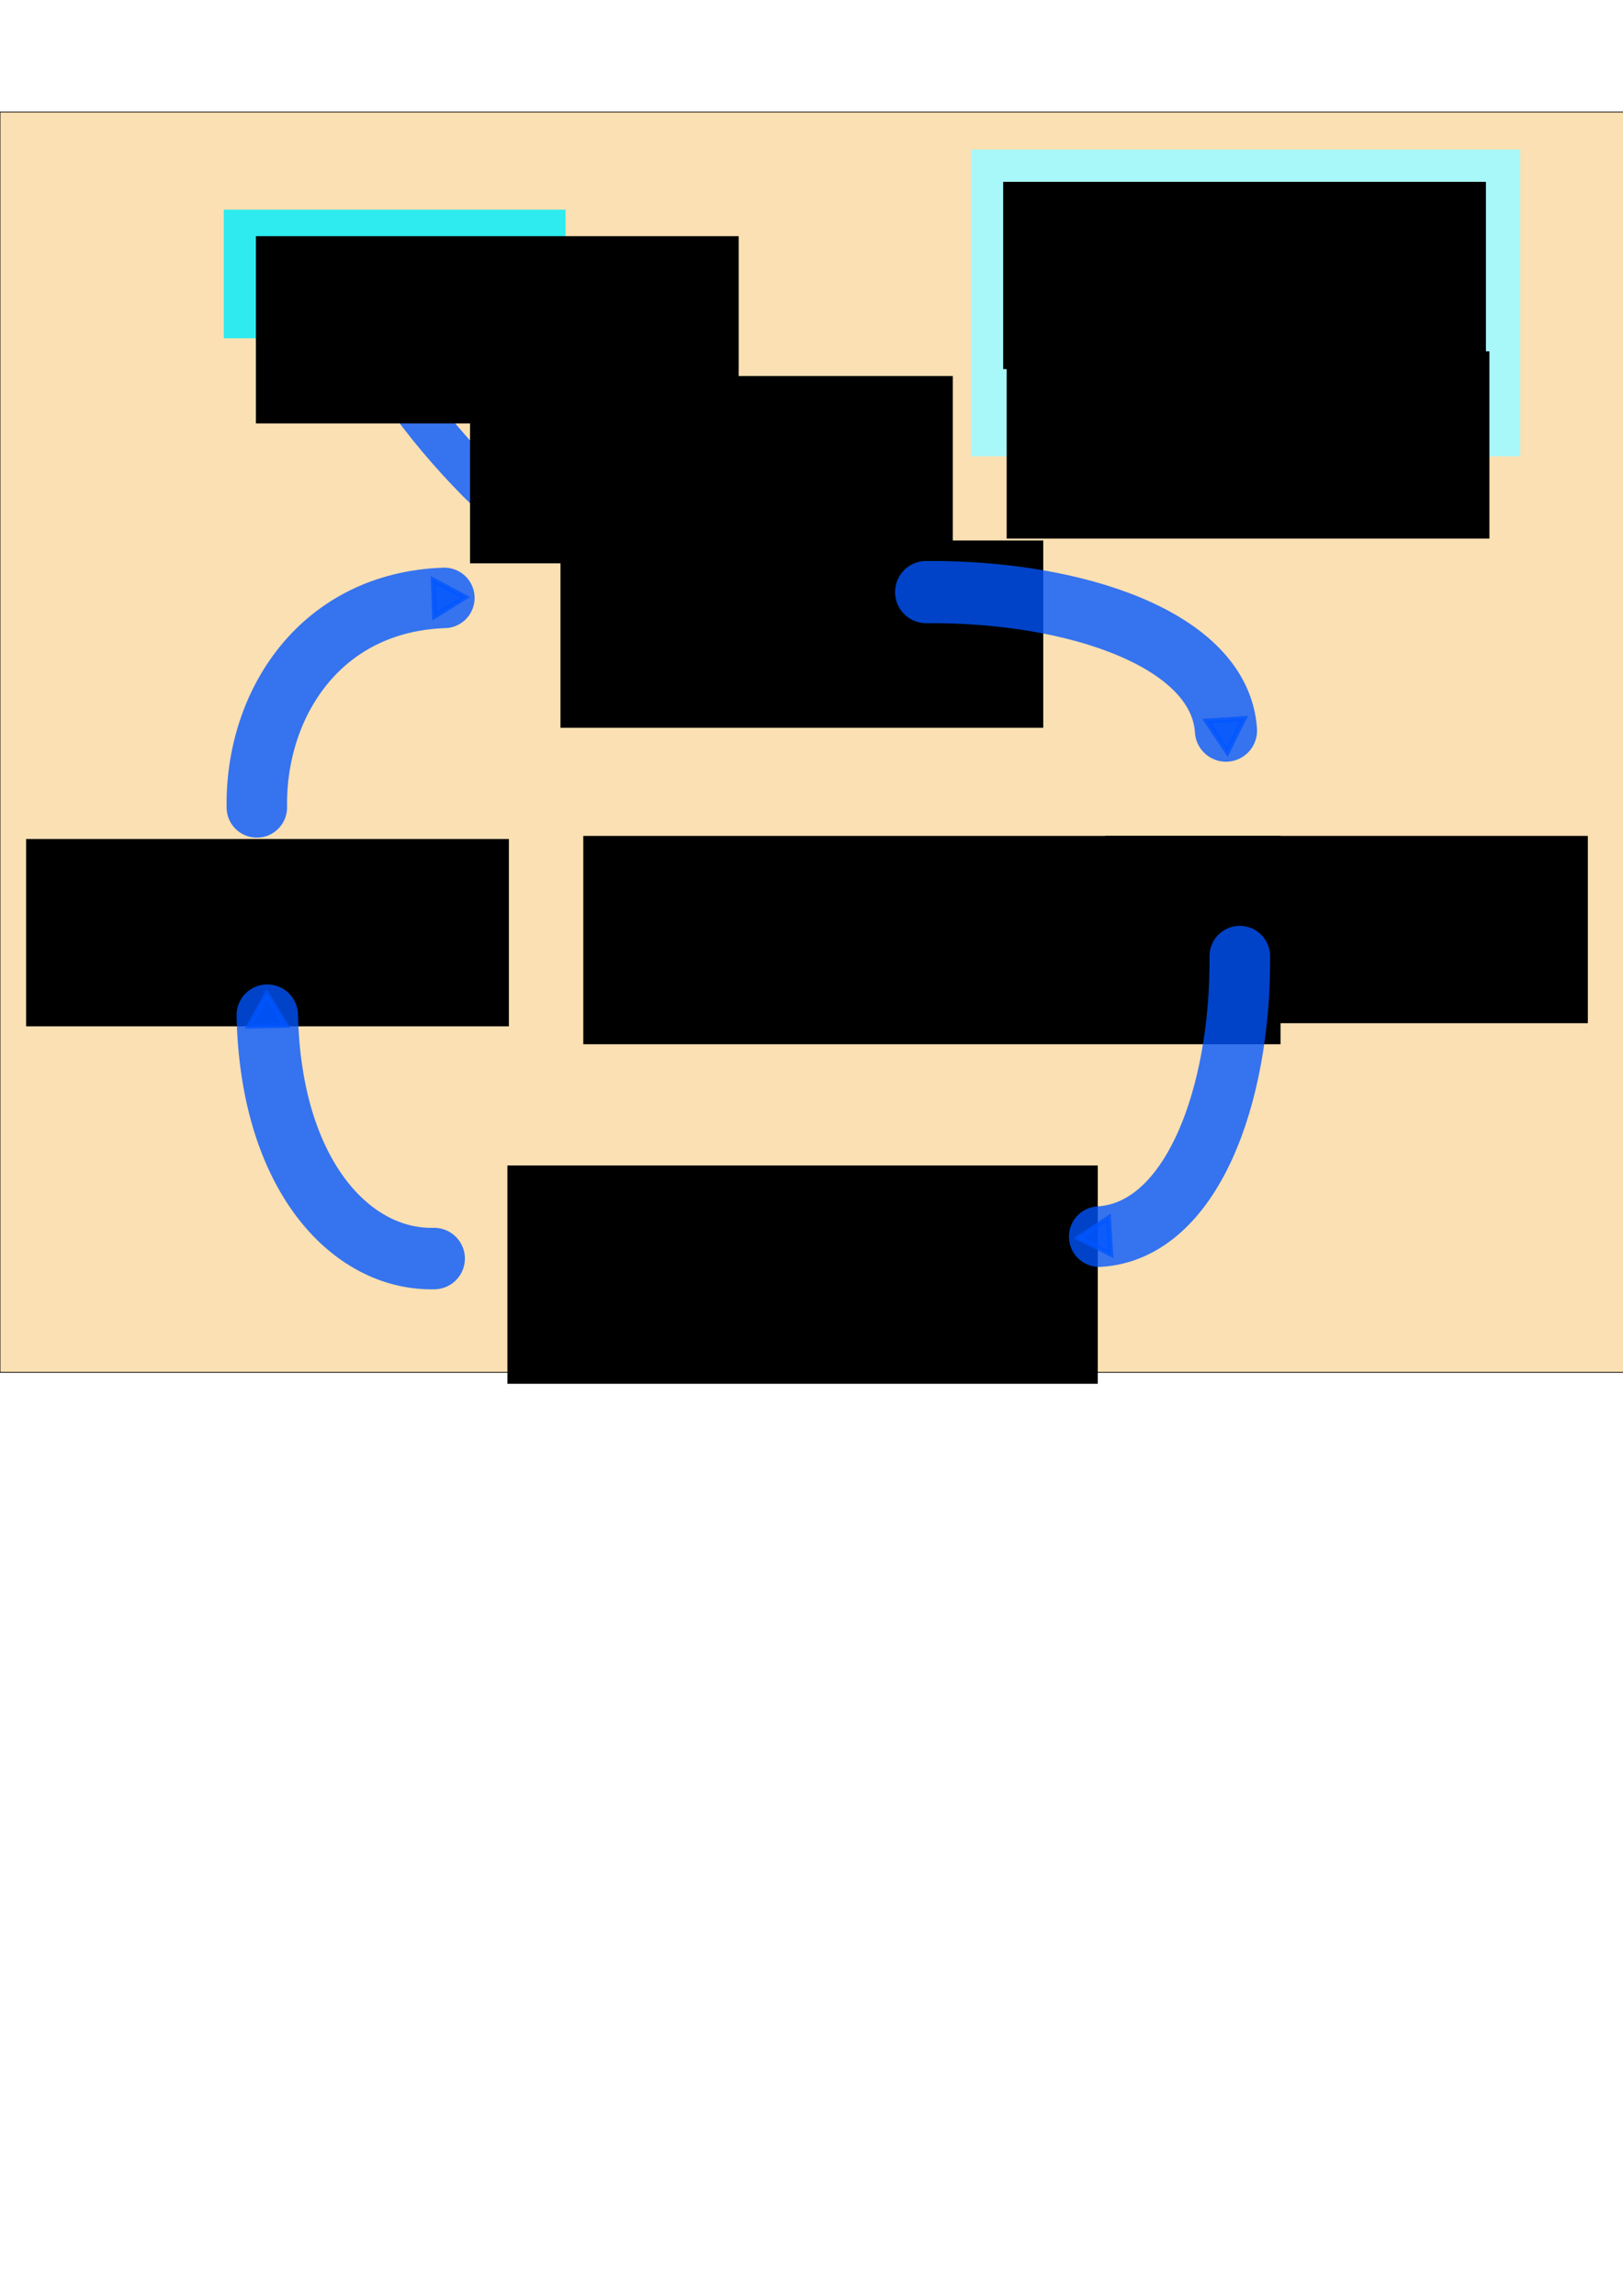 <?xml version="1.0" encoding="UTF-8" standalone="no"?>
<svg
   xmlns:dc="http://purl.org/dc/elements/1.1/"
   xmlns:cc="http://creativecommons.org/ns#"
   xmlns:rdf="http://www.w3.org/1999/02/22-rdf-syntax-ns#"
   xmlns:svg="http://www.w3.org/2000/svg"
   xmlns="http://www.w3.org/2000/svg"
   id="svg67"
   version="1.1"
   viewBox="0 0 210 297"
   height="297mm"
   width="210mm">
  <defs
     id="defs61">
    <marker
       style="overflow:visible"
       id="Arrow1Sstart"
       refX="0.0"
       refY="0.0"
       orient="auto">
      <path
         transform="scale(0.2) translate(6,0)"
         style="fill-rule:evenodd;stroke:#000000;stroke-width:1pt;stroke-opacity:1;fill:#000000;fill-opacity:1"
         d="M 0.0,0.0 L 5.0,-5.0 L -12.5,0.0 L 5.0,5.0 L 0.0,0.0 z "
         id="path1158" />
    </marker>
    <marker
       style="overflow:visible;"
       id="marker13306"
       refX="0.0"
       refY="0.0"
       orient="auto">
      <path
         transform="scale(0.3) rotate(180) translate(-2.3,0)"
         d="M 8.719,4.034 L -2.207,0.016 L 8.719,-4.002 C 6.973,-1.63 6.983,1.616 8.719,4.034 z "
         style="fill-rule:evenodd;stroke-width:0.625;stroke-linejoin:round;stroke:#000000;stroke-opacity:1;fill:#000000;fill-opacity:1"
         id="path13304" />
    </marker>
    <marker
       style="overflow:visible"
       id="marker12122"
       refX="0.0"
       refY="0.0"
       orient="auto">
      <path
         transform="scale(0.2)"
         style="fill-rule:evenodd;stroke:#0056ff;stroke-width:1pt;stroke-opacity:0.784;fill:#0056ff;fill-opacity:0.784"
         d="M 5.77,0.0 L -2.88,5.0 L -2.88,-5.0 L 5.77,0.0 z "
         id="path12120" />
    </marker>
    <marker
       style="overflow:visible"
       id="DotS"
       refX="0.0"
       refY="0.0"
       orient="auto">
      <path
         transform="scale(0.2) translate(7.4, 1)"
         style="fill-rule:evenodd;stroke:#0056ff;stroke-width:1pt;stroke-opacity:0.784;fill:#0056ff;fill-opacity:0.784"
         d="M -2.5,-1.0 C -2.5,1.76 -4.74,4.0 -7.5,4.0 C -10.26,4.0 -12.5,1.76 -12.5,-1.0 C -12.5,-3.76 -10.26,-6.0 -7.5,-6.0 C -4.74,-6.0 -2.5,-3.76 -2.5,-1.0 z "
         id="path1213" />
    </marker>
    <marker
       style="overflow:visible"
       id="TriangleOutS"
       refX="0.0"
       refY="0.0"
       orient="auto">
      <path
         transform="scale(0.2)"
         style="fill-rule:evenodd;stroke:#0056ff;stroke-width:1pt;stroke-opacity:0.784;fill:#0056ff;fill-opacity:0.784"
         d="M 5.77,0.0 L -2.88,5.0 L -2.88,-5.0 L 5.77,0.0 z "
         id="path1294" />
    </marker>
    <marker
       style="overflow:visible;"
       id="marker1578"
       refX="0.0"
       refY="0.0"
       orient="auto">
      <path
         transform="scale(0.3) rotate(180) translate(-2.3,0)"
         d="M 8.719,4.034 L -2.207,0.016 L 8.719,-4.002 C 6.973,-1.63 6.983,1.616 8.719,4.034 z "
         style="fill-rule:evenodd;stroke-width:0.625;stroke-linejoin:round;stroke:#000000;stroke-opacity:1;fill:#0f8afd;fill-opacity:1"
         id="path1576" />
    </marker>
    <marker
       style="overflow:visible;"
       id="Arrow2Send"
       refX="0.0"
       refY="0.0"
       orient="auto">
      <path
         transform="scale(0.3) rotate(180) translate(-2.3,0)"
         d="M 8.719,4.034 L -2.207,0.016 L 8.719,-4.002 C 6.973,-1.63 6.983,1.616 8.719,4.034 z "
         style="fill-rule:evenodd;stroke-width:0.625;stroke-linejoin:round;stroke:#000000;stroke-opacity:1;fill:#000000;fill-opacity:1"
         id="path1179" />
    </marker>
    <marker
       style="overflow:visible;"
       id="marker1438"
       refX="0.0"
       refY="0.0"
       orient="auto">
      <path
         transform="scale(1.1) rotate(180) translate(1,0)"
         d="M 8.719,4.034 L -2.207,0.016 L 8.719,-4.002 C 6.973,-1.63 6.983,1.616 8.719,4.034 z "
         style="fill-rule:evenodd;stroke-width:0.625;stroke-linejoin:round;stroke:#000000;stroke-opacity:1;fill:#000000;fill-opacity:1"
         id="path1436" />
    </marker>
    <marker
       style="overflow:visible;"
       id="Arrow2Lend"
       refX="0.0"
       refY="0.0"
       orient="auto">
      <path
         transform="scale(1.1) rotate(180) translate(1,0)"
         d="M 8.719,4.034 L -2.207,0.016 L 8.719,-4.002 C 6.973,-1.63 6.983,1.616 8.719,4.034 z "
         style="fill-rule:evenodd;stroke-width:0.625;stroke-linejoin:round;stroke:#000000;stroke-opacity:1;fill:#a9b2f9;fill-opacity:1"
         id="path1167" />
    </marker>
    <marker
       style="overflow:visible"
       id="DotS-5"
       refX="0"
       refY="0"
       orient="auto">
      <path
         transform="matrix(0.2,0,0,0.2,1.48,0.2)"
         style="fill:#0056ff;fill-opacity:0.784;fill-rule:evenodd;stroke:#0056ff;stroke-width:1pt;stroke-opacity:0.784"
         d="m -2.5,-1 c 0,2.76 -2.24,5 -5,5 -2.76,0 -5,-2.24 -5,-5 0,-2.76 2.24,-5 5,-5 2.76,0 5,2.24 5,5 z"
         id="path1213-3" />
    </marker>
    <marker
       style="overflow:visible"
       id="TriangleOutS-1"
       refX="0"
       refY="0"
       orient="auto">
      <path
         transform="scale(0.2)"
         style="fill:#0056ff;fill-opacity:0.784;fill-rule:evenodd;stroke:#0056ff;stroke-width:1pt;stroke-opacity:0.784"
         d="M 5.77,0 -2.88,5 V -5 Z"
         id="path1294-2" />
    </marker>
    <marker
       style="overflow:visible"
       id="DotS-5-1"
       refX="0"
       refY="0"
       orient="auto">
      <path
         transform="matrix(0.2,0,0,0.2,1.48,0.2)"
         style="fill:#0056ff;fill-opacity:0.785;fill-rule:evenodd;stroke:#0056ff;stroke-width:1pt;stroke-opacity:0.785"
         d="m -2.5,-1 c 0,2.76 -2.24,5 -5,5 -2.76,0 -5,-2.24 -5,-5 0,-2.76 2.24,-5 5,-5 2.76,0 5,2.24 5,5 z"
         id="path1213-3-2" />
    </marker>
    <marker
       style="overflow:visible"
       id="TriangleOutS-1-2"
       refX="0"
       refY="0"
       orient="auto">
      <path
         transform="scale(0.2)"
         style="fill:#0056ff;fill-opacity:0.785;fill-rule:evenodd;stroke:#0056ff;stroke-width:1pt;stroke-opacity:0.785"
         d="M 5.77,0 -2.88,5 V -5 Z"
         id="path1294-2-1" />
    </marker>
    <marker
       style="overflow:visible"
       id="DotS-4"
       refX="0"
       refY="0"
       orient="auto">
      <path
         transform="matrix(0.2,0,0,0.2,1.48,0.2)"
         style="fill:#0056ff;fill-opacity:0.784;fill-rule:evenodd;stroke:#0056ff;stroke-width:1pt;stroke-opacity:0.784"
         d="m -2.5,-1 c 0,2.76 -2.24,5 -5,5 -2.76,0 -5,-2.24 -5,-5 0,-2.76 2.24,-5 5,-5 2.76,0 5,2.24 5,5 z"
         id="path1213-1" />
    </marker>
    <marker
       style="overflow:visible"
       id="TriangleOutS-6"
       refX="0"
       refY="0"
       orient="auto">
      <path
         transform="scale(0.2)"
         style="fill:#0056ff;fill-opacity:0.784;fill-rule:evenodd;stroke:#0056ff;stroke-width:1pt;stroke-opacity:0.784"
         d="M 5.77,0 -2.88,5 V -5 Z"
         id="path1294-4" />
    </marker>
    <marker
       style="overflow:visible"
       id="DotS-7"
       refX="0"
       refY="0"
       orient="auto">
      <path
         transform="matrix(0.2,0,0,0.2,1.48,0.2)"
         style="fill:#0056ff;fill-opacity:0.784;fill-rule:evenodd;stroke:#0056ff;stroke-width:1pt;stroke-opacity:0.784"
         d="m -2.5,-1 c 0,2.76 -2.24,5 -5,5 -2.76,0 -5,-2.24 -5,-5 0,-2.76 2.24,-5 5,-5 2.76,0 5,2.24 5,5 z"
         id="path1213-5" />
    </marker>
    <marker
       style="overflow:visible"
       id="TriangleOutS-9"
       refX="0"
       refY="0"
       orient="auto">
      <path
         transform="scale(0.2)"
         style="fill:#0056ff;fill-opacity:0.784;fill-rule:evenodd;stroke:#0056ff;stroke-width:1pt;stroke-opacity:0.784"
         d="M 5.77,0 -2.88,5 V -5 Z"
         id="path1294-46" />
    </marker>
    <marker
       style="overflow:visible"
       id="DotS-5-18"
       refX="0"
       refY="0"
       orient="auto">
      <path
         transform="matrix(0.2,0,0,0.2,1.48,0.2)"
         style="fill:#0056ff;fill-opacity:0.784;fill-rule:evenodd;stroke:#0056ff;stroke-width:1pt;stroke-opacity:0.784"
         d="m -2.5,-1 c 0,2.76 -2.24,5 -5,5 -2.76,0 -5,-2.24 -5,-5 0,-2.76 2.24,-5 5,-5 2.76,0 5,2.24 5,5 z"
         id="path1213-3-5" />
    </marker>
    <marker
       style="overflow:visible"
       id="TriangleOutS-1-3"
       refX="0"
       refY="0"
       orient="auto">
      <path
         transform="scale(0.2)"
         style="fill:#0056ff;fill-opacity:0.784;fill-rule:evenodd;stroke:#0056ff;stroke-width:1pt;stroke-opacity:0.784"
         d="M 5.77,0 -2.88,5 V -5 Z"
         id="path1294-2-6" />
    </marker>
  </defs>
  <g
     id="layer1">
    <rect
       y="14.496"
       x="0"
       height="163.034"
       width="210.341"
       id="rect16130"
       style="opacity:1;fill:#f9d79d;fill-opacity:0.784;stroke:#000000;stroke-width:0.1;stroke-linecap:round;stroke-linejoin:round;stroke-miterlimit:4;stroke-dasharray:none;stroke-opacity:1" />
    <path
       id="path1434-4"
       d="M 48.239,44.212 C 53.905,54.97 63.512,63.794 63.512,63.794"
       style="fill:none;fill-opacity:1;stroke:#0056ff;stroke-width:5.616;stroke-linecap:round;stroke-linejoin:miter;stroke-miterlimit:4;stroke-dasharray:none;stroke-opacity:0.784;marker-mid:url(#DotS-4);marker-end:url(#TriangleOutS-6)" />
    <flowRoot
       transform="matrix(0.265,0,0,0.265,8.164,16.253)"
       style="font-style:normal;font-variant:normal;font-weight:normal;font-stretch:normal;font-size:16px;line-height:1.25;font-family:sans-serif;-inkscape-font-specification:'sans-serif, Normal';font-variant-ligatures:normal;font-variant-caps:normal;font-variant-numeric:normal;font-feature-settings:normal;text-align:start;letter-spacing:0px;word-spacing:0px;writing-mode:lr-tb;text-anchor:start;fill:#000000;fill-opacity:1;stroke:none"
       id="flowRoot77"
       xml:space="preserve"><flowRegion
         style="font-style:normal;font-variant:normal;font-weight:normal;font-stretch:normal;font-size:16px;font-family:sans-serif;-inkscape-font-specification:'sans-serif, Normal';font-variant-ligatures:normal;font-variant-caps:normal;font-variant-numeric:normal;font-feature-settings:normal;text-align:start;writing-mode:lr-tb;text-anchor:start"
         id="flowRegion79"><rect
           style="font-style:normal;font-variant:normal;font-weight:normal;font-stretch:normal;font-size:16px;font-family:sans-serif;-inkscape-font-specification:'sans-serif, Normal';font-variant-ligatures:normal;font-variant-caps:normal;font-variant-numeric:normal;font-feature-settings:normal;text-align:start;writing-mode:lr-tb;text-anchor:start"
           y="202.52"
           x="242.857"
           height="91.429"
           width="235.714"
           id="rect81" /></flowRegion><flowPara
         id="flowPara85">Käskyn nouto</flowPara><flowPara
         id="flowPara87">IR &lt;-- mem(PC)</flowPara></flowRoot>    <flowRoot
       transform="matrix(0.265,0,0,0.265,78.63,54.47)"
       style="font-style:normal;font-variant:normal;font-weight:normal;font-stretch:normal;font-size:16px;line-height:1.25;font-family:sans-serif;-inkscape-font-specification:'sans-serif, Normal';font-variant-ligatures:normal;font-variant-caps:normal;font-variant-numeric:normal;font-feature-settings:normal;text-align:start;letter-spacing:0px;word-spacing:0px;writing-mode:lr-tb;text-anchor:start;fill:#000000;fill-opacity:1;stroke:none"
       id="flowRoot77-0"
       xml:space="preserve"><flowRegion
         style="font-style:normal;font-variant:normal;font-weight:normal;font-stretch:normal;font-size:16px;font-family:sans-serif;-inkscape-font-specification:'sans-serif, Normal';font-variant-ligatures:normal;font-variant-caps:normal;font-variant-numeric:normal;font-feature-settings:normal;text-align:start;writing-mode:lr-tb;text-anchor:start"
         id="flowRegion79-8"><rect
           style="font-style:normal;font-variant:normal;font-weight:normal;font-stretch:normal;font-size:16px;font-family:sans-serif;-inkscape-font-specification:'sans-serif, Normal';font-variant-ligatures:normal;font-variant-caps:normal;font-variant-numeric:normal;font-feature-settings:normal;text-align:start;writing-mode:lr-tb;text-anchor:start"
           y="202.52"
           x="242.857"
           height="91.429"
           width="235.714"
           id="rect81-9" /></flowRegion><flowPara
         id="flowPara116">Ohjelmalaskurin kasvatus</flowPara><flowPara
         id="flowPara118">PC &lt;-- PC+1</flowPara></flowRoot>    <flowRoot
       transform="matrix(0.265,0,0,0.265,1.297,97.106)"
       style="font-style:normal;font-variant:normal;font-weight:normal;font-stretch:normal;font-size:16px;line-height:1.25;font-family:sans-serif;-inkscape-font-specification:'sans-serif, Normal';font-variant-ligatures:normal;font-variant-caps:normal;font-variant-numeric:normal;font-feature-settings:normal;text-align:start;letter-spacing:0px;word-spacing:0px;writing-mode:lr-tb;text-anchor:start;fill:#000000;fill-opacity:1;stroke:none"
       id="flowRoot77-4"
       xml:space="preserve"><flowRegion
         style="font-style:normal;font-variant:normal;font-weight:normal;font-stretch:normal;font-size:16px;font-family:sans-serif;-inkscape-font-specification:'sans-serif, Normal';font-variant-ligatures:normal;font-variant-caps:normal;font-variant-numeric:normal;font-feature-settings:normal;text-align:start;writing-mode:lr-tb;text-anchor:start"
         id="flowRegion79-0"><rect
           style="font-style:normal;font-variant:normal;font-weight:normal;font-stretch:normal;font-size:16px;font-family:sans-serif;-inkscape-font-specification:'sans-serif, Normal';font-variant-ligatures:normal;font-variant-caps:normal;font-variant-numeric:normal;font-feature-settings:normal;text-align:start;writing-mode:lr-tb;text-anchor:start"
           y="202.52"
           x="242.857"
           height="106.581"
           width="288.242"
           id="rect81-1" /></flowRegion><flowPara
         id="flowPara147">IR:n käskyn suoritus</flowPara><flowPara
         id="flowPara149">- voi muuttaa PC:n arvoa</flowPara><flowPara
         id="flowPara151">- voi lukea/kirjoittaa muistia</flowPara><flowPara
         id="flowPara153">- voi muuttaa rekisterin arvoa</flowPara></flowRoot>    <flowRoot
       transform="matrix(0.265,0,0,0.265,-3.542,-5.023)"
       style="font-style:normal;font-variant:normal;font-weight:normal;font-stretch:normal;font-size:16px;line-height:1.25;font-family:sans-serif;-inkscape-font-specification:'sans-serif, Normal';font-variant-ligatures:normal;font-variant-caps:normal;font-variant-numeric:normal;font-feature-settings:normal;text-align:start;letter-spacing:0px;word-spacing:0px;writing-mode:lr-tb;text-anchor:start;fill:#000000;fill-opacity:1;stroke:none"
       id="flowRoot77-8"
       xml:space="preserve"><flowRegion
         style="font-style:normal;font-variant:normal;font-weight:normal;font-stretch:normal;font-size:16px;font-family:sans-serif;-inkscape-font-specification:'sans-serif, Normal';font-variant-ligatures:normal;font-variant-caps:normal;font-variant-numeric:normal;font-feature-settings:normal;text-align:start;writing-mode:lr-tb;text-anchor:start"
         id="flowRegion79-87"><rect
           style="font-style:normal;font-variant:normal;font-weight:normal;font-stretch:normal;font-size:16px;font-family:sans-serif;-inkscape-font-specification:'sans-serif, Normal';font-variant-ligatures:normal;font-variant-caps:normal;font-variant-numeric:normal;font-feature-settings:normal;text-align:start;writing-mode:lr-tb;text-anchor:start"
           y="202.52"
           x="242.857"
           height="91.429"
           width="235.714"
           id="rect81-7" /></flowRegion><flowPara
         id="flowPara182">Start</flowPara></flowRoot>    <g
       transform="translate(-3.553,6.426)"
       id="g1140">
      <rect
         style="opacity:1;fill:#2debef;fill-opacity:1;stroke:none;stroke-width:0.23;stroke-opacity:1"
         id="rect1124"
         width="44.223"
         height="16.631"
         x="32.506"
         y="20.699" />
      <flowRoot
         xml:space="preserve"
         id="flowRoot77-8-7"
         style="font-style:normal;font-variant:normal;font-weight:normal;font-stretch:normal;font-size:16px;line-height:1.25;font-family:sans-serif;-inkscape-font-specification:'sans-serif, Normal';font-variant-ligatures:normal;font-variant-caps:normal;font-variant-numeric:normal;font-feature-settings:normal;text-align:start;letter-spacing:0px;word-spacing:0px;writing-mode:lr-tb;text-anchor:start;fill:#000000;fill-opacity:1;stroke:none"
         transform="matrix(0.265,0,0,0.265,-27.691,-29.542)"><flowRegion
           id="flowRegion79-87-4"
           style="font-style:normal;font-variant:normal;font-weight:normal;font-stretch:normal;font-size:16px;font-family:sans-serif;-inkscape-font-specification:'sans-serif, Normal';font-variant-ligatures:normal;font-variant-caps:normal;font-variant-numeric:normal;font-feature-settings:normal;text-align:start;writing-mode:lr-tb;text-anchor:start"><rect
             id="rect81-7-7"
             width="235.714"
             height="91.429"
             x="242.857"
             y="202.52"
             style="font-style:normal;font-variant:normal;font-weight:normal;font-stretch:normal;font-size:16px;font-family:sans-serif;-inkscape-font-specification:'sans-serif, Normal';font-variant-ligatures:normal;font-variant-caps:normal;font-variant-numeric:normal;font-feature-settings:normal;text-align:start;writing-mode:lr-tb;text-anchor:start" /></flowRegion><flowPara
           id="flowPara208">PC &lt;-- 0</flowPara><flowPara
           id="flowPara210">Alkuarvo (ttk-91)</flowPara></flowRoot>    </g>
    <g
       transform="translate(3.175,5.821)"
       id="g16128">
      <rect
         style="opacity:1;fill:#a9f8f9;fill-opacity:1;stroke:none;stroke-width:0.252;stroke-opacity:1"
         id="rect1142"
         width="71.06"
         height="39.688"
         x="122.464"
         y="13.518" />
      <flowRoot
         xml:space="preserve"
         id="flowRoot77-8-8"
         style="font-style:normal;font-variant:normal;font-weight:normal;font-stretch:normal;font-size:16px;line-height:1.25;font-family:sans-serif;-inkscape-font-specification:'sans-serif, Normal';font-variant-ligatures:normal;font-variant-caps:normal;font-variant-numeric:normal;font-feature-settings:normal;text-align:start;letter-spacing:0px;word-spacing:0px;writing-mode:lr-tb;text-anchor:start;fill:#000000;fill-opacity:1;stroke:none"
         transform="matrix(0.265,0,0,0.265,62.268,-35.967)"><flowRegion
           id="flowRegion79-87-5"
           style="font-style:normal;font-variant:normal;font-weight:normal;font-stretch:normal;font-size:16px;font-family:sans-serif;-inkscape-font-specification:'sans-serif, Normal';font-variant-ligatures:normal;font-variant-caps:normal;font-variant-numeric:normal;font-feature-settings:normal;text-align:start;writing-mode:lr-tb;text-anchor:start"><rect
             id="rect81-7-2"
             width="235.714"
             height="91.429"
             x="242.857"
             y="202.52"
             style="font-style:normal;font-variant:normal;font-weight:normal;font-stretch:normal;font-size:16px;font-family:sans-serif;-inkscape-font-specification:'sans-serif, Normal';font-variant-ligatures:normal;font-variant-caps:normal;font-variant-numeric:normal;font-feature-settings:normal;text-align:start;writing-mode:lr-tb;text-anchor:start" /></flowRegion><flowPara
           id="flowPara252">PC = Program Counter</flowPara><flowPara
           id="flowPara254">Paikanlaskuri, käskynosoitin</flowPara><flowPara
           id="flowPara256">Instruction Pointer (IP)</flowPara><flowPara
           id="flowPara258" /></flowRoot>      <flowRoot
         xml:space="preserve"
         id="flowRoot77-8-9"
         style="font-style:normal;font-variant:normal;font-weight:normal;font-stretch:normal;font-size:16px;line-height:1.25;font-family:sans-serif;-inkscape-font-specification:'sans-serif, Normal';font-variant-ligatures:normal;font-variant-caps:normal;font-variant-numeric:normal;font-feature-settings:normal;text-align:start;letter-spacing:0px;word-spacing:0px;writing-mode:lr-tb;text-anchor:start;fill:#000000;fill-opacity:1;stroke:none"
         transform="matrix(0.265,0,0,0.265,62.721,-14.045)"><flowRegion
           id="flowRegion79-87-3"
           style="font-style:normal;font-variant:normal;font-weight:normal;font-stretch:normal;font-size:16px;font-family:sans-serif;-inkscape-font-specification:'sans-serif, Normal';font-variant-ligatures:normal;font-variant-caps:normal;font-variant-numeric:normal;font-feature-settings:normal;text-align:start;writing-mode:lr-tb;text-anchor:start"><rect
             id="rect81-7-0"
             width="235.714"
             height="91.429"
             x="242.857"
             y="202.52"
             style="font-style:normal;font-variant:normal;font-weight:normal;font-stretch:normal;font-size:16px;font-family:sans-serif;-inkscape-font-specification:'sans-serif, Normal';font-variant-ligatures:normal;font-variant-caps:normal;font-variant-numeric:normal;font-feature-settings:normal;text-align:start;writing-mode:lr-tb;text-anchor:start" /></flowRegion><flowPara
           id="flowPara248">IR = Instruction register</flowPara><flowPara
           id="flowPara250">käskyrekisteri</flowPara></flowRoot>    </g>
    <flowRoot
       transform="matrix(0.265,0,0,0.265,11.115,54.472)"
       style="font-style:normal;font-variant:normal;font-weight:normal;font-stretch:normal;font-size:24px;line-height:1.25;font-family:sans-serif;-inkscape-font-specification:'sans-serif, Normal';font-variant-ligatures:normal;font-variant-caps:normal;font-variant-numeric:normal;font-feature-settings:normal;text-align:start;letter-spacing:0px;word-spacing:0px;writing-mode:lr-tb;text-anchor:start;fill:#000000;fill-opacity:1;stroke:none"
       id="flowRoot77-0-1"
       xml:space="preserve"><flowRegion
         style="font-style:normal;font-variant:normal;font-weight:normal;font-stretch:normal;font-size:24px;font-family:sans-serif;-inkscape-font-specification:'sans-serif, Normal';font-variant-ligatures:normal;font-variant-caps:normal;font-variant-numeric:normal;font-feature-settings:normal;text-align:start;writing-mode:lr-tb;text-anchor:start"
         id="flowRegion79-8-5"><rect
           style="font-style:normal;font-variant:normal;font-weight:normal;font-stretch:normal;font-size:24px;font-family:sans-serif;-inkscape-font-specification:'sans-serif, Normal';font-variant-ligatures:normal;font-variant-caps:normal;font-variant-numeric:normal;font-feature-settings:normal;text-align:start;writing-mode:lr-tb;text-anchor:start"
           y="202.52"
           x="242.857"
           height="101.703"
           width="340.436"
           id="rect81-9-9" /></flowRegion><flowPara
         id="flowPara1471">Käskyjen nouto- </flowPara><flowPara
         id="flowPara1473">ja suoritussykli</flowPara></flowRoot>    <path
       id="path1434"
       d="m 119.835,76.595 c 19.297,-0.146 38.019,6.131 38.793,17.922"
       style="fill:none;fill-opacity:1;stroke:#0056ff;stroke-width:8.043;stroke-linecap:round;stroke-linejoin:miter;stroke-miterlimit:4;stroke-dasharray:none;stroke-opacity:0.784;marker-mid:url(#DotS);marker-end:url(#TriangleOutS)" />
    <path
       id="path1434-1"
       d="m 160.415,123.693 c 0.148,18.05 -6.222,35.562 -18.187,36.286"
       style="fill:none;fill-opacity:1;stroke:#0056ff;stroke-width:7.836;stroke-linecap:round;stroke-linejoin:miter;stroke-miterlimit:4;stroke-dasharray:none;stroke-opacity:0.784;marker-mid:url(#DotS-5);marker-end:url(#TriangleOutS-1)" />
    <flowRoot
       transform="matrix(0.265,0,0,0.265,-60.977,54.875)"
       style="font-style:normal;font-variant:normal;font-weight:normal;font-stretch:normal;font-size:16px;line-height:1.25;font-family:sans-serif;-inkscape-font-specification:'sans-serif, Normal';font-variant-ligatures:normal;font-variant-caps:normal;font-variant-numeric:normal;font-feature-settings:normal;text-align:start;letter-spacing:0px;word-spacing:0px;writing-mode:lr-tb;text-anchor:start;fill:#000000;fill-opacity:1;stroke:none"
       id="flowRoot77-0-4"
       xml:space="preserve"><flowRegion
         style="font-style:normal;font-variant:normal;font-weight:normal;font-stretch:normal;font-size:16px;font-family:sans-serif;-inkscape-font-specification:'sans-serif, Normal';font-variant-ligatures:normal;font-variant-caps:normal;font-variant-numeric:normal;font-feature-settings:normal;text-align:start;writing-mode:lr-tb;text-anchor:start"
         id="flowRegion79-8-3"><rect
           style="font-style:normal;font-variant:normal;font-weight:normal;font-stretch:normal;font-size:16px;font-family:sans-serif;-inkscape-font-specification:'sans-serif, Normal';font-variant-ligatures:normal;font-variant-caps:normal;font-variant-numeric:normal;font-feature-settings:normal;text-align:start;writing-mode:lr-tb;text-anchor:start"
           y="202.52"
           x="242.857"
           height="91.429"
           width="235.714"
           id="rect81-9-7" /></flowRegion><flowPara
         id="flowPara1467">Keskeytysten tarkistaminen</flowPara><flowPara
         id="flowPara1469">Ehkä PC &lt;-- ??</flowPara></flowRoot>    <path
       id="path1434-3"
       d="M 56.174,162.815 C 45.434,163.071 35.015,152.043 34.584,131.329"
       style="fill:none;fill-opacity:1;stroke:#0056ff;stroke-width:7.953;stroke-linecap:round;stroke-linejoin:miter;stroke-miterlimit:4;stroke-dasharray:none;stroke-opacity:0.784;marker-mid:url(#DotS-7);marker-end:url(#TriangleOutS-9)" />
    <path
       id="path1434-1-2"
       d="M 33.232,104.451 C 33.034,90.97 41.533,77.889 57.496,77.349"
       style="fill:none;fill-opacity:1;stroke:#0056ff;stroke-width:7.823;stroke-linecap:round;stroke-linejoin:miter;stroke-miterlimit:4;stroke-dasharray:none;stroke-opacity:0.784;marker-mid:url(#DotS-5-18);marker-end:url(#TriangleOutS-1-3)" />
  </g>
</svg>
